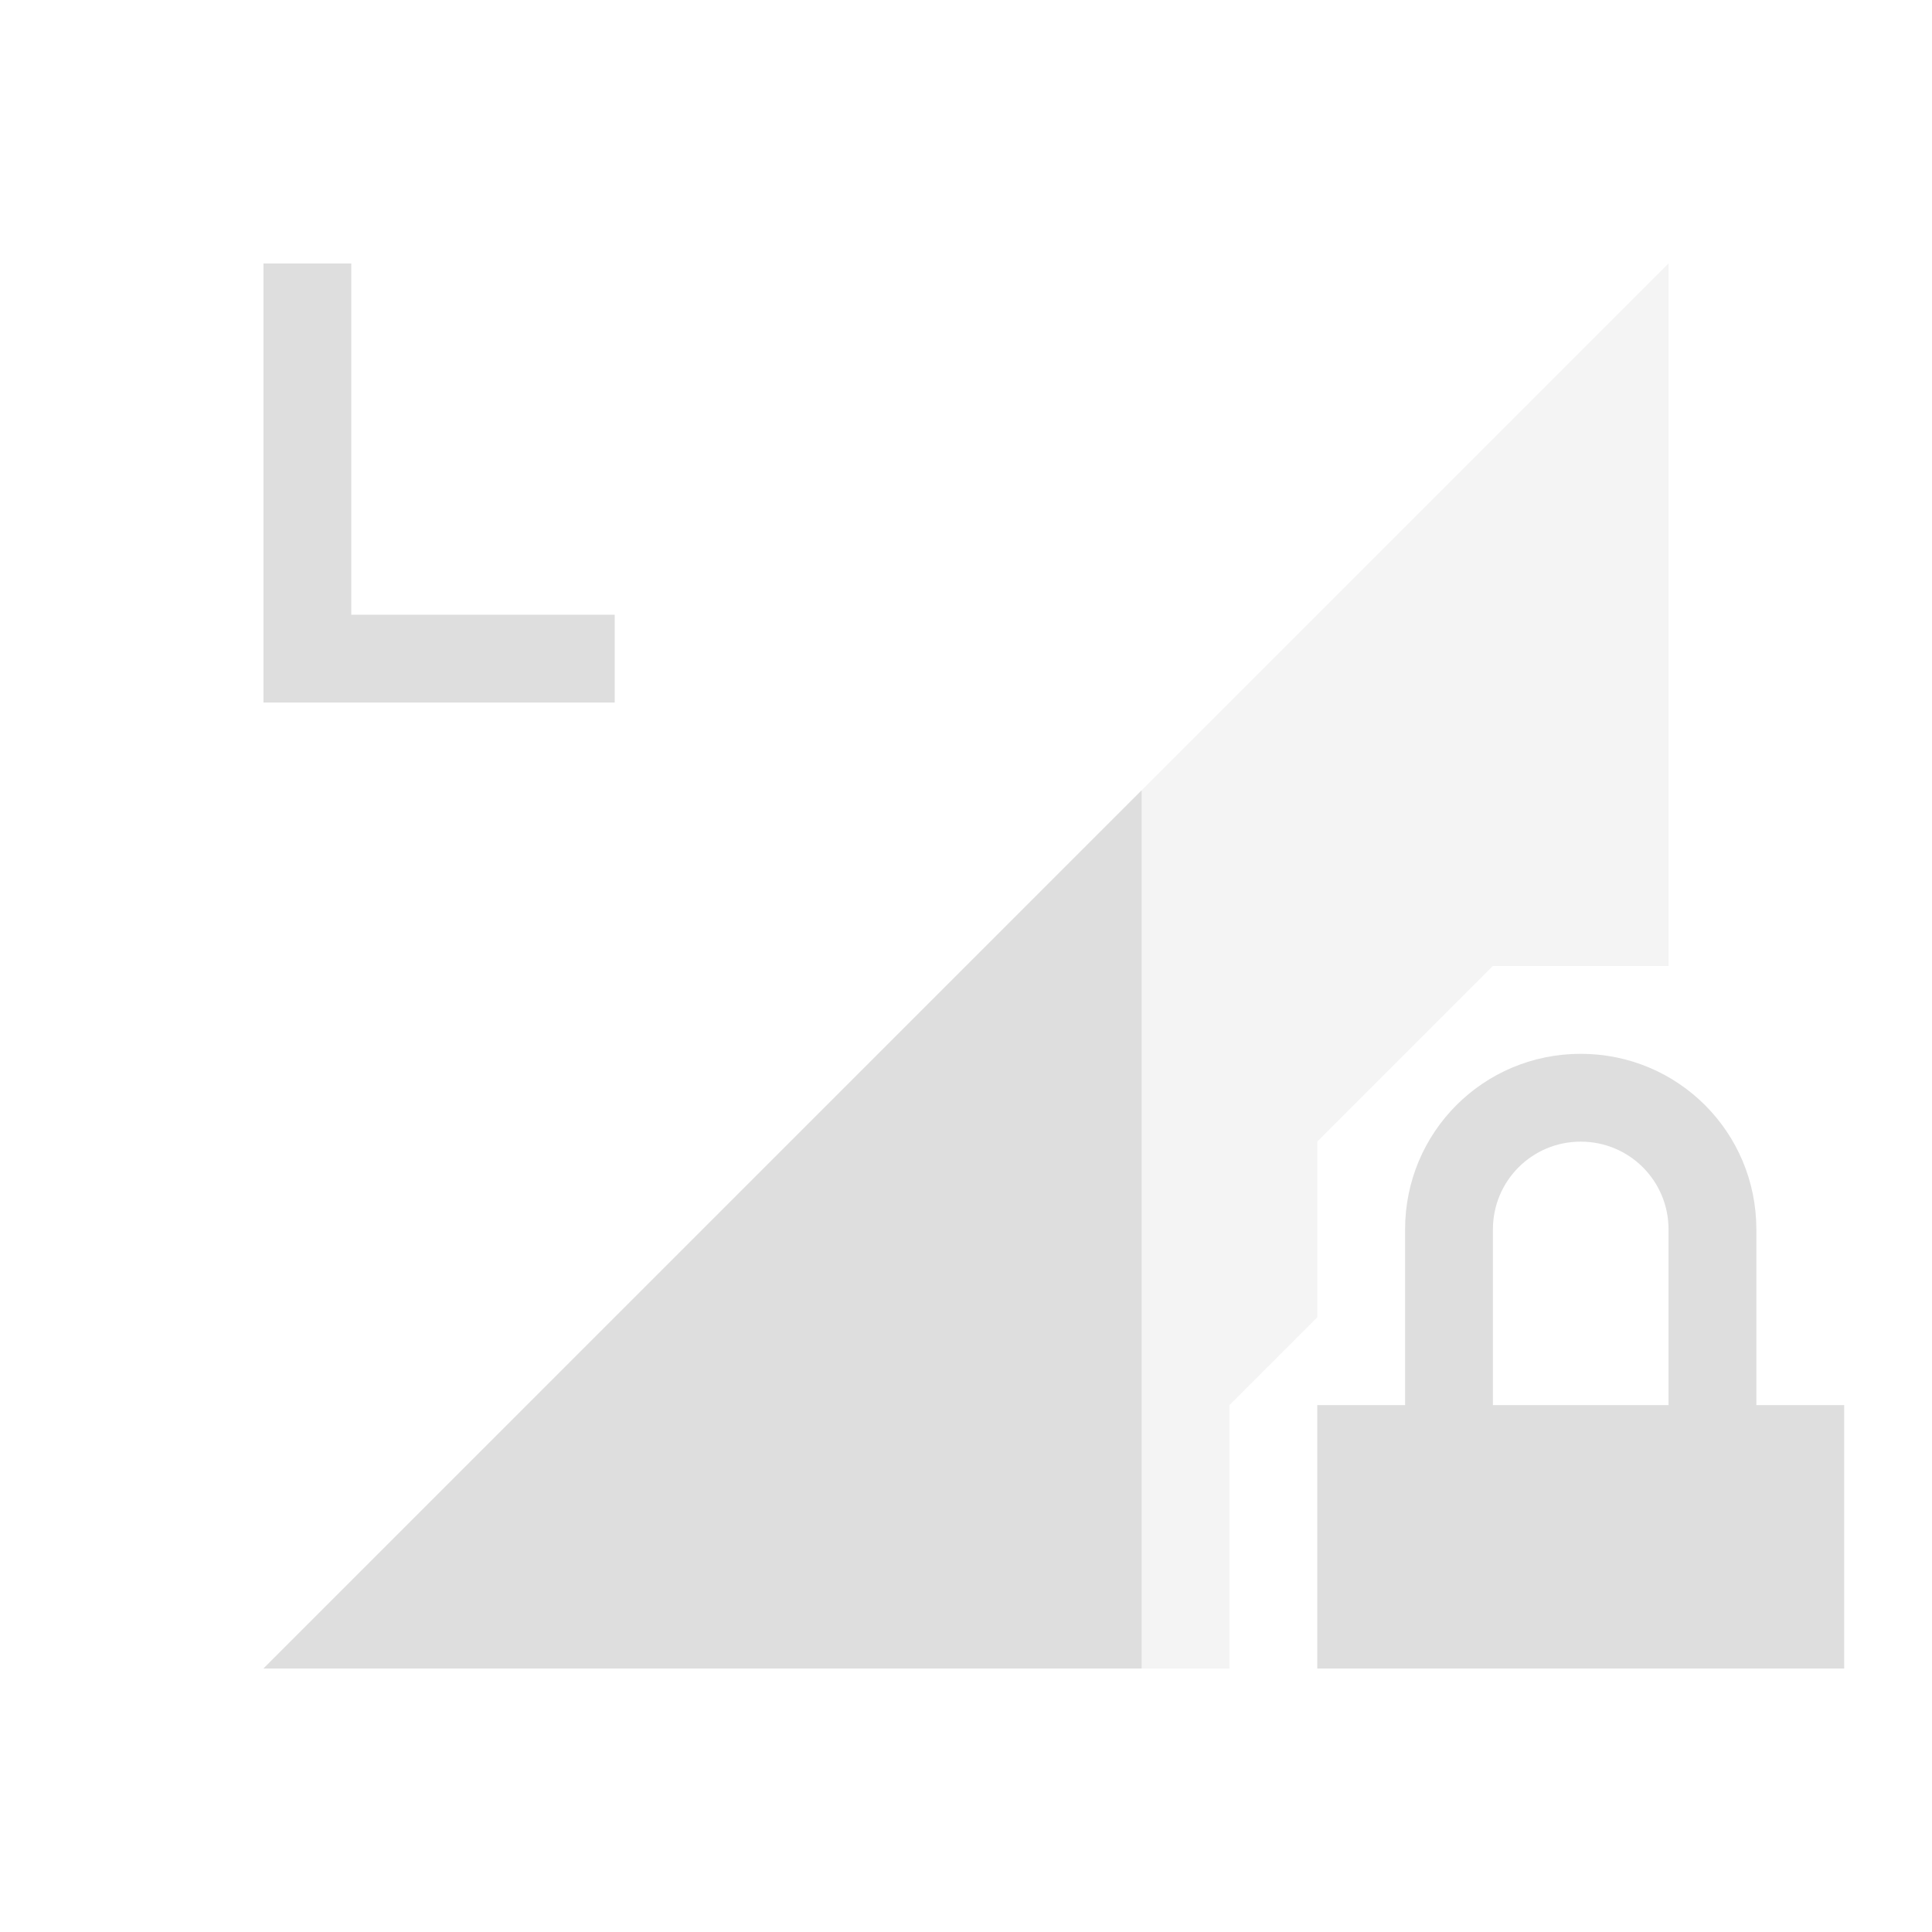 <?xml version="1.0" encoding="UTF-8"?>
<svg width="22" height="22" xmlns="http://www.w3.org/2000/svg">
 <defs id="defs4157">
  <style id="current-color-scheme" type="text/css">.ColorScheme-Text {
        color:#dedede;
      }</style>
 </defs>
 <path id="path5156" class="ColorScheme-Text" d="m19 3-16 16h11v-3l1-1v-2l2-2h2z" fill="currentColor" fill-rule="evenodd" opacity=".35"/>
 <path id="path5158" class="ColorScheme-Text" d="m18 12c-1.108 0-2 0.892-2 2v2h-1v3h6v-3h-1v-2c0-1.108-0.892-2-2-2zm0 1c0.554 0 1 0.446 1 1v2h-2v-2c0-0.554 0.446-1 1-1z" fill="currentColor"/>
 <path id="path4317" class="ColorScheme-Text" d="m13 9-10 10h10z" fill="currentColor" fill-rule="evenodd"/>
 <path id="path6025" class="ColorScheme-Text" d="m3 3v5h4v-1h-3v-4z" fill="currentColor"/>
</svg>
